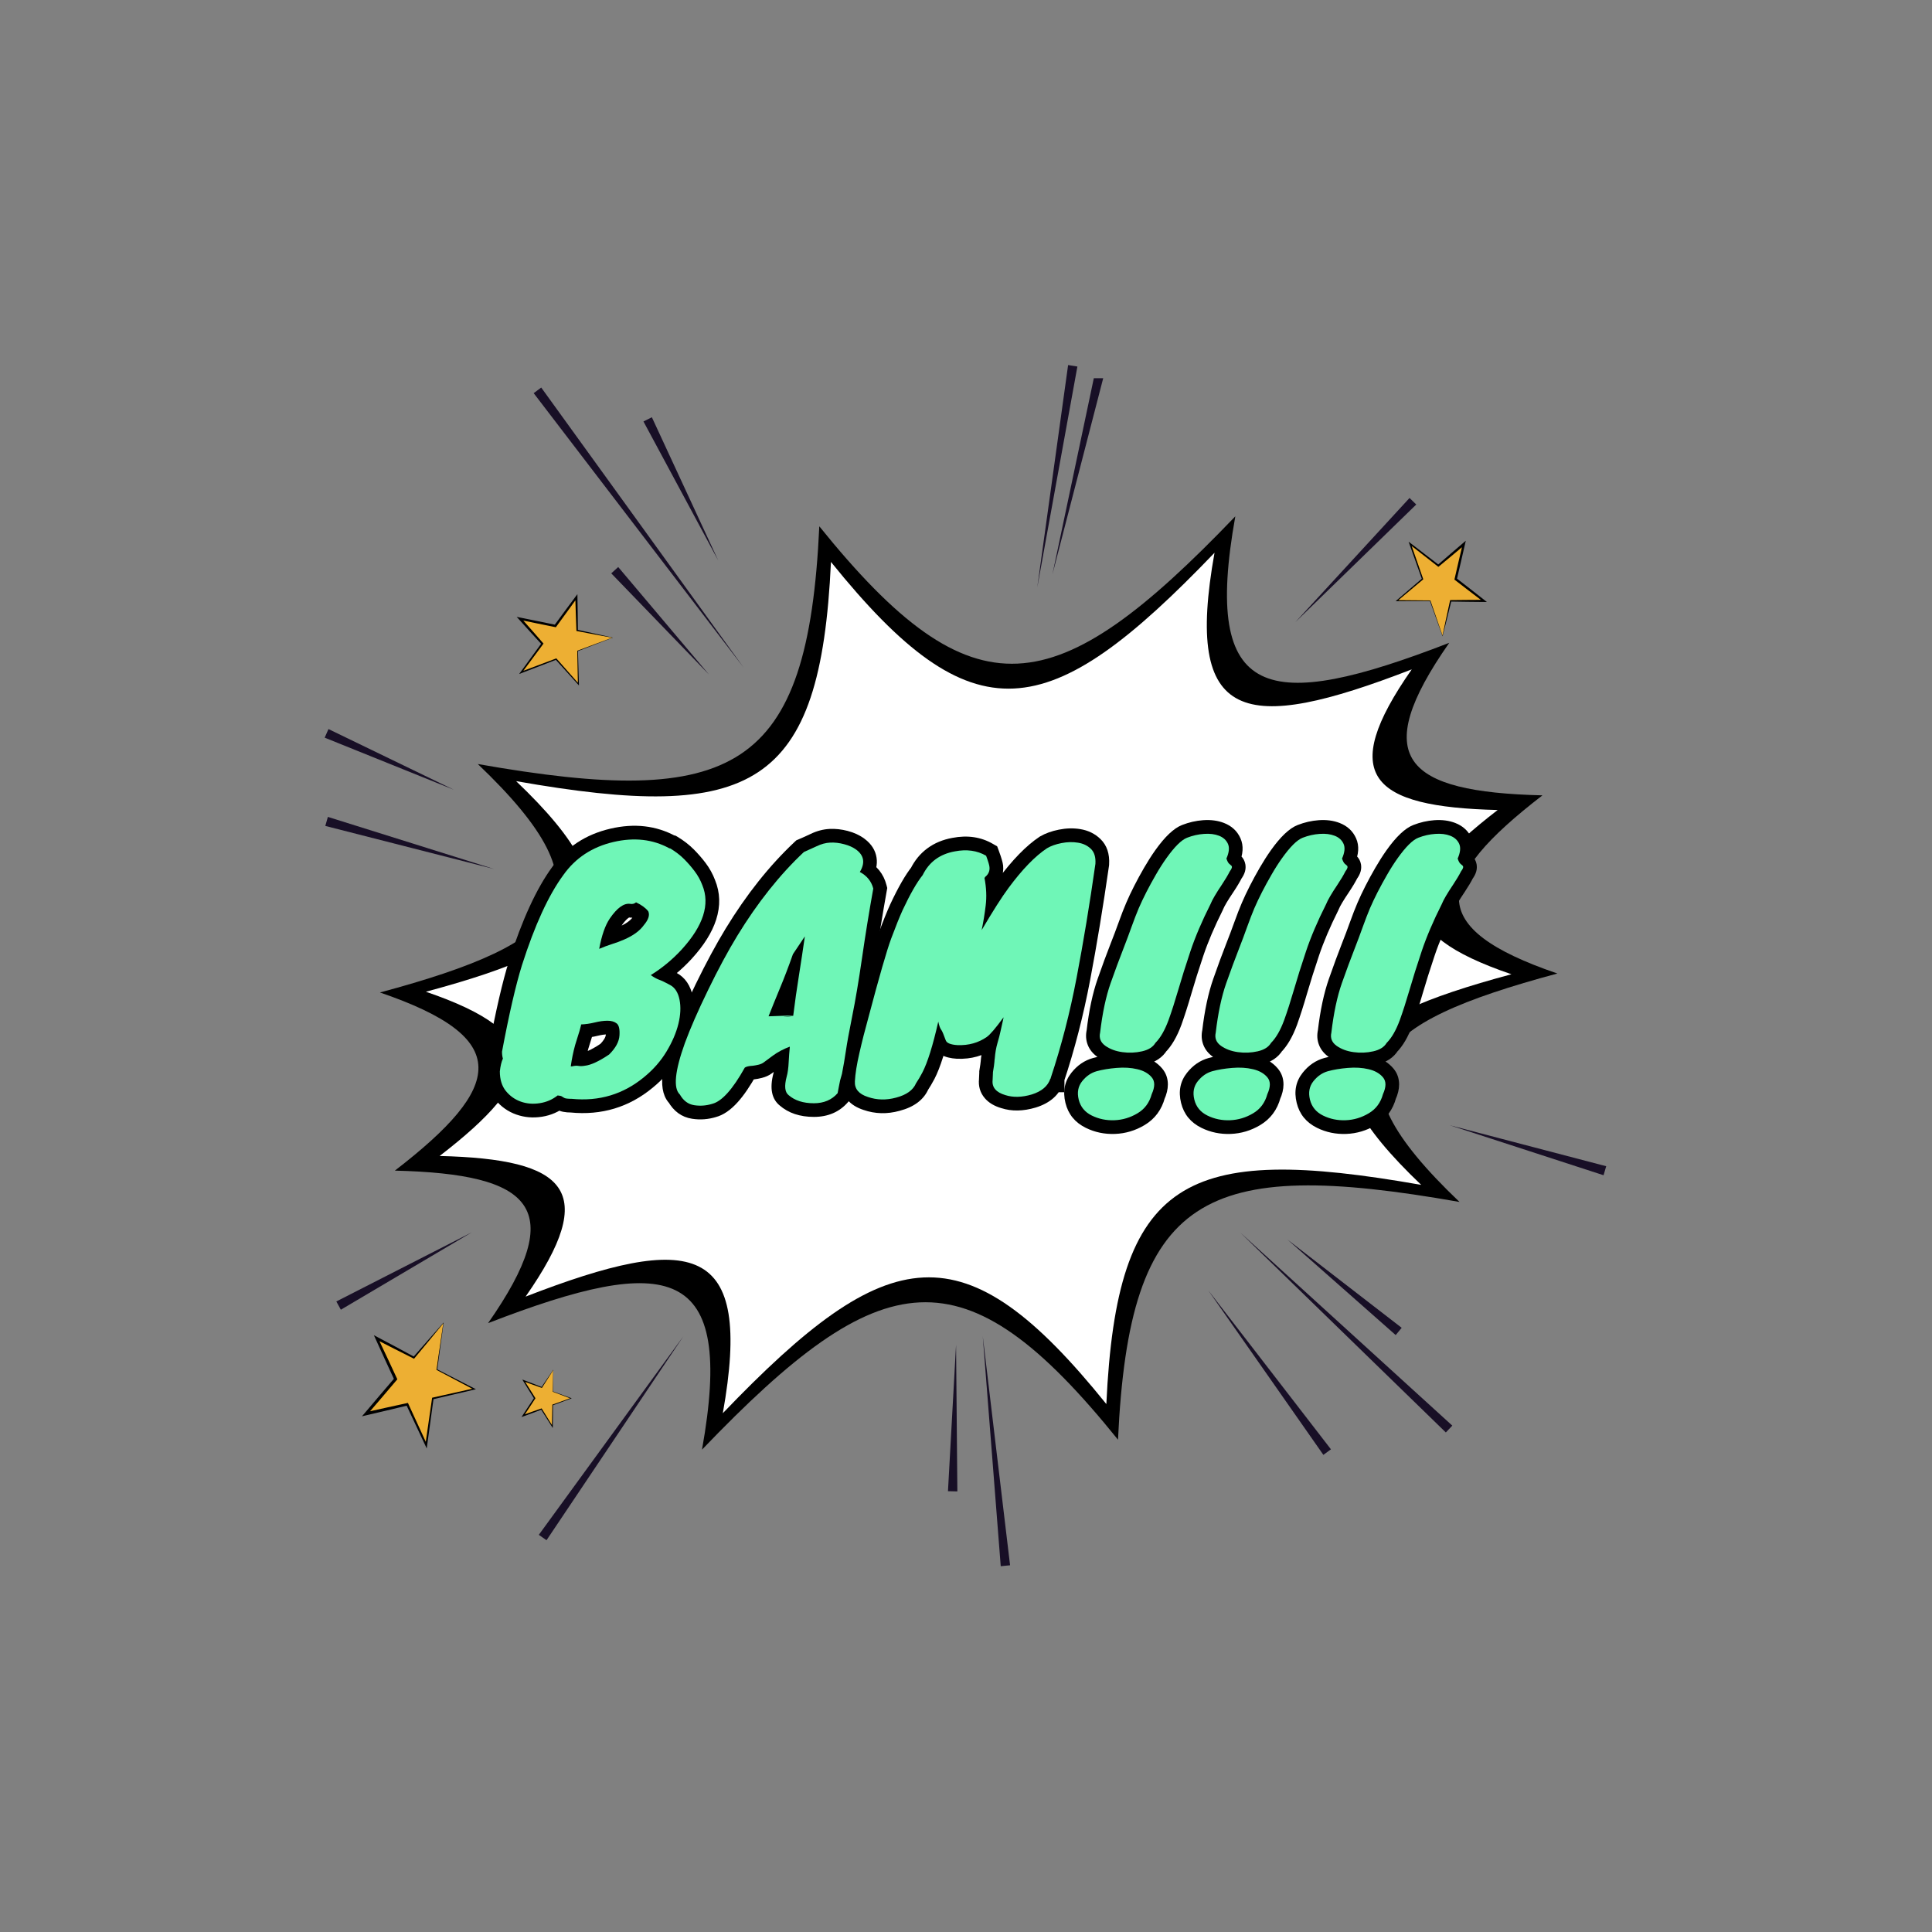 <svg xmlns="http://www.w3.org/2000/svg" xmlns:xlink="http://www.w3.org/1999/xlink" width="500" zoomAndPan="magnify" viewBox="0 0 375 375" height="500" preserveAspectRatio="xMidYMid meet" version="1.2"><rect x="0" y="0" width="375" height="375" fill="#808080" stroke="none"/><defs><clipPath id="f81a168153"><path d="M 201 70.863 L 210 70.863 L 210 115 L 201 115 Z M 201 70.863 "/></clipPath><clipPath id="50faf2c37a"><path d="M 281 218 L 311.922 218 L 311.922 229 L 281 229 Z M 281 218 "/></clipPath></defs><g id="052c01584f"><path style=" stroke:none;fill-rule:evenodd;fill:#000000;fill-opacity:1;" d="M 299.387 154.379 C 278.156 170.746 276.414 180.133 302.285 188.957 C 265.73 198.785 256.785 208.047 283.289 233.297 C 233.523 224.531 219.211 231.754 217.004 279.445 C 187.047 242.273 171.227 244.898 136.258 281.375 C 142.723 245.344 130.031 243.156 94.734 256.824 C 110.395 234.422 103.441 227.871 76.645 227.215 C 97.879 210.855 99.617 201.465 73.75 192.641 C 110.301 182.812 119.25 173.551 92.742 148.297 C 142.508 157.066 156.824 149.84 159.027 102.156 C 188.988 139.324 204.805 136.699 239.773 100.223 C 233.309 136.254 246 138.441 281.297 124.773 C 265.637 147.176 272.59 153.727 299.387 154.379 "/><path style=" stroke:none;fill-rule:evenodd;fill:#ffffff;fill-opacity:1;" d="M 290.699 157.223 C 271.121 172.309 269.52 180.965 293.367 189.102 C 259.668 198.16 251.418 206.699 275.855 229.984 C 229.973 221.898 216.773 228.559 214.742 272.527 C 187.121 238.258 172.535 240.68 140.297 274.305 C 146.254 241.09 134.559 239.07 102.016 251.672 C 116.453 231.016 110.039 224.977 85.332 224.375 C 104.91 209.289 106.516 200.633 82.664 192.496 C 116.367 183.434 124.613 174.898 100.176 151.617 C 146.059 159.699 159.258 153.039 161.289 109.07 C 188.91 143.344 203.496 140.918 235.738 107.289 C 229.777 140.512 241.477 142.527 274.02 129.926 C 259.582 150.578 265.992 156.621 290.699 157.223 "/><path style=" stroke:none;fill-rule:nonzero;fill:#180f26;fill-opacity:1;" d="M 137.605 130.918 L 118.641 111.285 L 119.996 110.062 L 137.605 130.918 "/><path style=" stroke:none;fill-rule:nonzero;fill:#180f26;fill-opacity:1;" d="M 139.41 108.793 L 124.895 81.805 L 126.527 80.988 L 139.41 108.793 "/><path style=" stroke:none;fill-rule:nonzero;fill:#180f26;fill-opacity:1;" d="M 204.277 111.477 L 212.309 73.406 L 214.133 73.406 L 204.277 111.477 "/><g clip-rule="nonzero" clip-path="url(#f81a168153)"><path style=" stroke:none;fill-rule:nonzero;fill:#180f26;fill-opacity:1;" d="M 201.332 114.023 L 207.32 70.855 L 209.121 71.145 L 201.332 114.023 "/></g><path style=" stroke:none;fill-rule:nonzero;fill:#180f26;fill-opacity:1;" d="M 251.43 120.754 L 273.59 96.656 L 274.895 97.926 L 251.43 120.754 "/><path style=" stroke:none;fill-rule:nonzero;fill:#180f26;fill-opacity:1;" d="M 256.867 282.391 L 234.512 250.441 L 258.336 281.312 L 256.867 282.391 "/><g clip-rule="nonzero" clip-path="url(#50faf2c37a)"><path style=" stroke:none;fill-rule:nonzero;fill:#180f26;fill-opacity:1;" d="M 311.25 228.113 L 281.391 218.406 L 311.762 226.363 L 311.25 228.113 "/></g><path style=" stroke:none;fill-rule:nonzero;fill:#180f26;fill-opacity:1;" d="M 280.637 278.039 L 240.695 239.199 L 281.891 276.711 L 280.637 278.039 "/><path style=" stroke:none;fill-rule:nonzero;fill:#180f26;fill-opacity:1;" d="M 270.902 259.137 L 249.883 240.586 L 272.066 257.727 L 270.902 259.137 "/><path style=" stroke:none;fill-rule:nonzero;fill:#180f26;fill-opacity:1;" d="M 194.242 304 L 190.754 259.359 L 196.055 303.82 L 194.242 304 "/><path style=" stroke:none;fill-rule:nonzero;fill:#180f26;fill-opacity:1;" d="M 185.824 289.484 L 184 289.441 L 185.57 261.02 L 185.824 289.484 "/><path style=" stroke:none;fill-rule:nonzero;fill:#180f26;fill-opacity:1;" d="M 106.078 298.957 L 104.582 297.91 L 132.641 259.371 L 106.078 298.957 "/><path style=" stroke:none;fill-rule:nonzero;fill:#180f26;fill-opacity:1;" d="M 66.16 254.215 L 65.281 252.613 L 91.566 239.199 L 66.16 254.215 "/><path style=" stroke:none;fill-rule:nonzero;fill:#180f26;fill-opacity:1;" d="M 95.918 168.68 L 63.141 160.312 L 63.641 158.559 L 95.918 168.68 "/><path style=" stroke:none;fill-rule:nonzero;fill:#180f26;fill-opacity:1;" d="M 88.082 153.285 L 63.02 143.18 L 63.758 141.512 L 88.082 153.285 "/><path style=" stroke:none;fill-rule:nonzero;fill:#180f26;fill-opacity:1;" d="M 144.336 129.574 L 103.586 76.312 L 105.051 75.223 L 144.336 129.574 "/><path style=" stroke:none;fill-rule:evenodd;fill:#edaf33;fill-opacity:1;" d="M 279.996 123.434 L 277.598 116.609 L 271.156 116.59 L 276.113 112.391 L 273.715 105.566 L 279.18 109.793 L 284.137 105.594 L 282.555 112.406 L 288.016 116.633 L 281.578 116.621 L 279.996 123.434 "/><path style=" stroke:none;fill-rule:nonzero;fill:#000000;fill-opacity:1;" d="M 279.992 123.355 C 280.223 122.234 280.465 121.117 280.707 120 C 280.949 118.855 281.203 117.715 281.453 116.574 L 281.473 116.477 L 281.57 116.477 L 284.785 116.445 L 288.004 116.426 L 287.918 116.805 L 285.172 114.711 L 282.438 112.605 L 282.305 112.5 L 282.34 112.332 L 283.125 108.922 L 283.926 105.516 L 284.273 105.789 C 283.445 106.484 282.621 107.184 281.785 107.875 C 280.953 108.566 280.121 109.262 279.289 109.945 L 279.191 110.023 L 279.086 109.945 L 273.637 105.695 L 273.848 105.516 L 276.227 112.348 L 276.254 112.441 L 276.191 112.496 L 271.211 116.672 L 271.152 116.492 L 277.594 116.547 L 277.633 116.547 L 277.648 116.59 Z M 280 123.508 L 277.547 116.629 L 277.602 116.668 L 271.164 116.691 L 270.891 116.691 L 271.098 116.512 L 276.035 112.281 L 276.004 112.43 L 273.578 105.613 L 273.414 105.145 L 273.793 105.434 L 279.27 109.641 L 279.07 109.641 C 279.883 108.926 280.707 108.219 281.527 107.512 C 282.348 106.801 283.172 106.102 283.996 105.395 L 284.508 104.957 L 284.344 105.668 L 283.562 109.078 L 282.766 112.484 L 282.668 112.211 L 285.398 114.328 L 288.117 116.465 L 288.609 116.852 L 288.031 116.844 L 284.809 116.812 L 281.586 116.762 L 281.703 116.664 C 281.422 117.793 281.152 118.926 280.867 120.055 C 280.582 121.184 280.305 122.312 280.016 123.441 L 280 123.508 "/><path style=" stroke:none;fill-rule:evenodd;fill:#edaf33;fill-opacity:1;" d="M 118.879 123.77 L 112.117 126.344 L 112.266 132.781 L 107.938 127.934 L 101.176 130.508 L 105.262 124.941 L 100.934 120.09 L 107.789 121.496 L 111.875 115.922 L 112.023 122.363 L 118.879 123.77 "/><path style=" stroke:none;fill-rule:nonzero;fill:#000000;fill-opacity:1;" d="M 118.801 123.777 C 117.672 123.57 116.551 123.355 115.422 123.148 C 114.273 122.934 113.129 122.707 111.984 122.488 L 111.887 122.473 L 111.883 122.375 L 111.766 119.16 L 111.664 115.945 L 112.047 116.023 L 110.027 118.816 L 107.988 121.609 L 107.887 121.746 L 107.719 121.711 L 104.289 121.016 L 100.863 120.305 L 101.125 119.945 C 101.844 120.758 102.566 121.566 103.277 122.379 C 103.988 123.195 104.703 124.008 105.414 124.824 L 105.496 124.922 L 105.418 125.027 L 101.305 130.582 L 101.125 130.375 L 107.895 127.824 L 107.988 127.789 L 108.043 127.855 L 112.344 132.723 L 112.168 132.789 L 112.055 126.348 L 112.055 126.309 L 112.098 126.293 Z M 118.953 123.762 L 112.137 126.395 L 112.18 126.336 L 112.363 132.773 L 112.371 133.047 L 112.188 132.84 L 107.832 128.012 L 107.98 128.043 L 101.227 130.645 L 100.766 130.82 L 101.043 130.438 L 105.105 124.852 L 105.113 125.051 C 104.375 124.254 103.648 123.449 102.918 122.648 C 102.188 121.852 101.469 121.039 100.742 120.234 L 100.289 119.734 L 101.004 119.879 L 104.434 120.574 L 107.859 121.281 L 107.59 121.383 L 109.637 118.602 L 111.699 115.828 L 112.078 115.328 L 112.082 115.906 L 112.133 119.129 L 112.168 122.352 L 112.066 122.238 C 113.203 122.488 114.34 122.73 115.477 122.988 C 116.613 123.238 117.75 123.488 118.887 123.75 L 118.953 123.762 "/><path style=" stroke:none;fill-rule:evenodd;fill:#edaf33;fill-opacity:1;" d="M 86.074 256.785 L 84.797 265.84 L 92.02 269.605 L 84.008 271.441 L 82.73 280.5 L 79.059 272.574 L 71.047 274.406 L 76.785 267.676 L 73.113 259.75 L 80.332 263.516 L 86.074 256.785 "/><path style=" stroke:none;fill-rule:nonzero;fill:#000000;fill-opacity:1;" d="M 86.031 256.875 C 85.117 257.996 84.199 259.109 83.277 260.227 C 82.336 261.371 81.391 262.5 80.445 263.637 L 80.367 263.734 L 80.262 263.68 L 76.629 261.848 L 73.004 259.992 L 73.324 259.621 L 75.188 263.566 L 77.031 267.523 L 77.125 267.715 L 76.98 267.887 L 74.117 271.258 L 71.238 274.617 L 71.004 274.105 C 72.34 273.809 73.676 273.5 75.012 273.215 C 76.348 272.918 77.684 272.621 79.023 272.34 L 79.18 272.305 L 79.246 272.457 L 82.895 280.398 L 82.551 280.477 L 83.859 271.422 L 83.879 271.301 L 83.984 271.273 L 92 269.484 L 91.965 269.719 L 84.766 265.914 L 84.723 265.891 L 84.727 265.832 Z M 86.109 256.699 L 84.867 265.852 L 84.828 265.77 L 92.07 269.492 L 92.375 269.648 L 92.035 269.73 L 84.031 271.605 L 84.156 271.461 L 82.91 280.523 L 82.824 281.145 L 82.57 280.598 L 78.863 272.691 L 79.09 272.809 C 77.758 273.137 76.426 273.449 75.09 273.77 C 73.758 274.094 72.422 274.395 71.09 274.707 L 70.258 274.902 L 70.855 274.203 L 73.715 270.828 L 76.59 267.469 L 76.539 267.828 L 74.711 263.863 L 72.898 259.883 L 72.57 259.16 L 73.219 259.504 L 76.82 261.418 L 80.406 263.352 L 80.219 263.395 C 81.188 262.285 82.152 261.172 83.133 260.07 C 84.102 258.965 85.074 257.859 86.055 256.762 L 86.109 256.699 "/><path style=" stroke:none;fill-rule:evenodd;fill:#edaf33;fill-opacity:1;" d="M 107.379 265.914 L 107.312 270.105 L 110.812 271.406 L 107.277 272.699 L 107.211 276.887 L 105.09 273.492 L 101.551 274.785 L 103.777 271.395 L 101.656 268 L 105.152 269.301 L 107.379 265.914 "/><path style=" stroke:none;fill-rule:nonzero;fill:#000000;fill-opacity:1;" d="M 107.367 265.957 C 107.016 266.52 106.656 267.078 106.305 267.641 C 105.941 268.215 105.574 268.777 105.211 269.352 L 105.18 269.398 L 105.129 269.379 L 103.375 268.754 L 101.621 268.117 L 101.742 267.93 L 102.816 269.617 L 103.879 271.312 L 103.934 271.395 L 103.879 271.48 L 102.77 273.176 L 101.652 274.863 L 101.516 274.648 C 102.105 274.438 102.695 274.223 103.285 274.016 C 103.879 273.801 104.469 273.594 105.062 273.391 L 105.129 273.367 L 105.168 273.43 L 107.277 276.832 L 107.129 276.887 L 107.207 272.695 L 107.207 272.637 L 107.254 272.625 L 110.797 271.352 L 110.797 271.461 L 107.305 270.141 L 107.281 270.133 L 107.281 270.105 Z M 107.391 265.871 L 107.348 270.105 L 107.324 270.07 L 110.828 271.352 L 110.977 271.406 L 110.828 271.461 L 107.297 272.77 L 107.344 272.699 L 107.297 276.887 L 107.289 277.176 L 107.145 276.941 L 105.008 273.559 L 105.117 273.598 C 104.531 273.82 103.941 274.043 103.355 274.266 C 102.77 274.484 102.176 274.699 101.59 274.918 L 101.219 275.055 L 101.453 274.699 L 102.562 273.004 L 103.68 271.312 L 103.676 271.477 L 102.617 269.781 L 101.566 268.074 L 101.375 267.766 L 101.691 267.887 L 103.434 268.547 L 105.176 269.223 L 105.094 269.254 C 105.473 268.695 105.848 268.133 106.227 267.578 C 106.609 267.02 106.984 266.461 107.367 265.906 L 107.391 265.871 "/><g style="fill:#000000;fill-opacity:1;"><g transform="translate(97.863, 210.375)"><path style="stroke:none" d="M 32.672 -48.312 L 33.297 -48.156 L 33.637 -47.953 C 34.836 -47.234 35.883 -46.422 36.785 -45.523 C 37.621 -44.688 38.387 -43.805 39.09 -42.879 C 39.871 -41.844 40.488 -40.723 40.945 -39.512 L 38.457 -38.578 L 40.91 -39.594 C 41.926 -37.133 42.004 -34.555 41.137 -31.855 C 40.352 -29.406 38.777 -26.887 36.414 -24.297 C 34.469 -22.172 32.277 -20.355 29.844 -18.852 L 28.449 -21.109 L 29.992 -23.27 C 30.359 -23.008 30.68 -22.828 30.957 -22.727 C 31.59 -22.5 32.43 -22.102 33.477 -21.531 C 35.133 -20.633 36.184 -19.078 36.633 -16.875 C 36.992 -15.094 36.914 -13.141 36.395 -11.016 C 35.906 -9.016 35.035 -6.977 33.785 -4.906 C 32.516 -2.805 30.871 -0.93 28.855 0.719 C 24.254 4.539 18.914 6.152 12.844 5.555 L 13.102 2.91 L 13.102 5.566 C 11.844 5.566 10.902 5.379 10.281 5.004 C 10.043 4.863 9.844 4.738 9.688 4.633 C 9.898 4.773 10.094 4.863 10.277 4.906 C 10.254 4.902 10.199 4.895 10.109 4.887 L 10.371 2.246 L 12.031 4.316 C 10.652 5.418 9.082 6.109 7.324 6.383 C 5.59 6.652 3.938 6.512 2.367 5.961 C 0.742 5.391 -0.621 4.426 -1.727 3.07 C -2.91 1.609 -3.504 -0.223 -3.504 -2.426 L -3.504 -2.578 L -3.484 -2.73 C -3.332 -4.066 -3.051 -5.168 -2.648 -6.035 L -0.242 -4.914 L -2.762 -4.074 C -2.973 -4.711 -3.078 -5.434 -3.078 -6.246 L -3.078 -6.496 L -3.031 -6.738 C -1.641 -14.16 -0.32 -19.859 0.926 -23.844 C 3.48 -31.852 6.281 -37.934 9.324 -42.09 C 12.039 -45.93 15.809 -48.414 20.629 -49.535 C 25.289 -50.617 29.512 -50.129 33.297 -48.07 L 32.027 -45.738 Z M 31.387 -43.164 L 31.059 -43.246 L 30.758 -43.406 C 28.156 -44.824 25.18 -45.145 21.832 -44.367 C 18.324 -43.547 15.582 -41.742 13.605 -38.953 C 10.906 -35.262 8.367 -29.699 5.992 -22.258 C 4.809 -18.477 3.539 -12.977 2.184 -5.758 L -0.426 -6.246 L 2.23 -6.246 C 2.23 -6.008 2.246 -5.844 2.273 -5.754 L 2.609 -4.75 L 2.164 -3.793 C 2 -3.445 1.875 -2.887 1.789 -2.121 L -0.848 -2.426 L 1.805 -2.426 C 1.805 -1.477 2 -0.762 2.395 -0.277 C 2.867 0.305 3.445 0.715 4.125 0.953 C 4.855 1.211 5.652 1.273 6.504 1.141 C 7.336 1.008 8.07 0.688 8.715 0.172 L 9.559 -0.504 L 10.637 -0.395 C 11.48 -0.312 12.145 -0.105 12.633 0.219 C 12.719 0.277 12.848 0.355 13.012 0.453 C 12.848 0.355 12.688 0.285 12.531 0.242 C 12.508 0.238 12.488 0.234 12.473 0.23 C 12.473 0.23 12.48 0.23 12.492 0.234 C 12.625 0.25 12.828 0.258 13.102 0.258 L 13.234 0.258 L 13.363 0.27 C 17.965 0.723 22.012 -0.496 25.496 -3.387 C 27.039 -4.652 28.289 -6.07 29.242 -7.652 C 30.215 -9.258 30.879 -10.801 31.238 -12.277 C 31.57 -13.633 31.633 -14.812 31.43 -15.82 C 31.309 -16.406 31.148 -16.754 30.941 -16.867 C 30.133 -17.309 29.535 -17.598 29.156 -17.734 C 28.422 -17.996 27.672 -18.402 26.906 -18.949 L 23.66 -21.27 L 27.055 -23.367 C 29.07 -24.613 30.883 -26.113 32.496 -27.871 C 35.941 -31.652 37.113 -34.883 36.004 -37.566 L 35.988 -37.605 L 35.973 -37.648 C 35.699 -38.379 35.328 -39.055 34.855 -39.68 C 34.301 -40.41 33.695 -41.105 33.035 -41.77 C 32.438 -42.363 31.73 -42.906 30.906 -43.402 L 32.27 -45.676 L 31.629 -43.102 Z M 12.52 -5.973 C 13.371 -6.184 14.152 -6.227 14.867 -6.102 C 14.914 -6.094 15.027 -6.105 15.215 -6.137 L 15.297 -6.148 L 15.379 -6.156 C 16.109 -6.234 17.285 -6.816 18.898 -7.902 L 20.383 -5.703 L 18.504 -7.578 C 19.289 -8.363 19.699 -9.027 19.734 -9.578 C 19.758 -9.922 19.754 -10.16 19.723 -10.293 C 19.734 -10.242 19.762 -10.18 19.805 -10.105 C 19.902 -9.93 20.039 -9.773 20.215 -9.637 C 20.258 -9.602 20.297 -9.582 20.32 -9.574 C 20.262 -9.59 20.172 -9.598 20.047 -9.598 C 19.512 -9.598 18.895 -9.512 18.191 -9.34 C 17.117 -9.078 16.066 -8.922 15.047 -8.875 L 14.922 -11.527 L 17.578 -11.527 L 17.578 -11.078 L 17.496 -10.762 C 17.277 -9.887 17.059 -9.113 16.832 -8.441 C 16.645 -7.871 16.473 -7.32 16.32 -6.793 C 15.992 -5.586 15.734 -4.328 15.547 -3.023 L 12.922 -3.398 L 12.922 -6.051 L 13.164 -6.051 L 13.164 -3.398 Z M 13.488 -0.742 L 9.859 -0.742 L 10.293 -3.773 C 10.512 -5.297 10.82 -6.789 11.219 -8.25 C 11.391 -8.855 11.582 -9.477 11.797 -10.121 C 11.98 -10.664 12.16 -11.305 12.348 -12.047 L 14.922 -11.402 L 12.27 -11.402 L 12.27 -14.055 L 14.797 -14.176 C 15.477 -14.207 16.188 -14.316 16.93 -14.496 C 18.047 -14.77 19.086 -14.906 20.047 -14.906 C 21.398 -14.906 22.539 -14.551 23.461 -13.836 C 24.652 -12.918 25.176 -11.379 25.031 -9.227 C 24.906 -7.348 23.98 -5.551 22.258 -3.824 L 22.078 -3.645 L 21.863 -3.5 C 19.516 -1.918 17.535 -1.047 15.922 -0.879 L 15.648 -3.52 L 16.086 -0.902 C 15.301 -0.77 14.59 -0.762 13.945 -0.875 C 13.992 -0.867 14.02 -0.863 14.031 -0.863 C 13.977 -0.859 13.902 -0.848 13.809 -0.82 Z M 24.094 -32.309 C 24.18 -32.297 24.25 -32.301 24.309 -32.32 C 24.266 -32.309 24.199 -32.266 24.105 -32.199 C 23.695 -31.902 23.227 -31.367 22.691 -30.586 C 22.016 -29.602 21.469 -27.98 21.051 -25.723 L 18.441 -26.207 L 17.395 -28.645 C 18.324 -29.043 19.246 -29.387 20.156 -29.676 C 20.891 -29.91 21.578 -30.168 22.215 -30.449 C 23.555 -31.027 24.465 -31.66 24.945 -32.344 L 25.012 -32.438 L 25.09 -32.531 C 25.305 -32.785 25.43 -32.969 25.465 -33.074 C 25.402 -32.879 25.43 -32.656 25.539 -32.406 L 27.965 -33.484 L 25.84 -31.891 C 25.613 -32.195 25.148 -32.516 24.445 -32.852 L 25.598 -35.242 L 27.348 -33.246 C 26.379 -32.402 25.254 -32.094 23.973 -32.328 L 24.445 -34.941 Z M 24.797 -37.57 L 24.859 -37.562 L 24.922 -37.551 C 24.758 -37.582 24.582 -37.57 24.391 -37.523 C 24.184 -37.465 24 -37.371 23.852 -37.242 L 25.172 -38.395 L 26.75 -37.633 C 28.23 -36.922 29.344 -36.07 30.086 -35.078 L 30.266 -34.836 L 30.391 -34.562 C 30.824 -33.582 30.867 -32.551 30.523 -31.465 C 30.273 -30.684 29.812 -29.895 29.141 -29.102 L 27.113 -30.816 L 29.285 -29.289 C 28.23 -27.789 26.59 -26.559 24.371 -25.602 C 23.555 -25.234 22.684 -24.906 21.762 -24.617 C 21.016 -24.379 20.254 -24.094 19.484 -23.766 L 14.93 -21.812 L 15.832 -26.688 C 16.383 -29.688 17.211 -31.988 18.316 -33.59 C 20.344 -36.551 22.508 -37.875 24.797 -37.57 Z M 23.535 -37.836 L 23.719 -37.836 L 23.719 -32.527 L 23.535 -32.527 Z M 23.535 -32.527 L 23.535 -37.836 L 23.719 -37.836 L 23.719 -32.527 Z M 23.535 -32.527 "/></g></g><g style="fill:#000000;fill-opacity:1;"><g transform="translate(133.347, 210.375)"><path style="stroke:none" d="M 34.785 -43.473 C 36.852 -42.379 38.164 -40.746 38.723 -38.574 L 38.867 -38.016 L 38.766 -37.445 C 37.961 -32.945 37.238 -28.477 36.598 -24.035 C 35.941 -19.52 35.309 -15.73 34.691 -12.668 C 34.094 -9.703 33.688 -7.492 33.473 -6.039 C 33.242 -4.508 32.984 -2.977 32.695 -1.449 L 32.672 -1.328 L 32.273 0.062 L 29.723 -0.668 L 32.336 -0.191 C 32.25 0.277 32.164 0.715 32.078 1.121 C 32 1.484 31.926 1.875 31.848 2.293 L 31.719 3.016 L 31.234 3.566 C 29.574 5.465 27.371 6.414 24.629 6.414 C 21.906 6.414 19.688 5.672 17.977 4.188 L 19.715 2.184 L 18.086 4.277 C 16.434 2.992 16 0.875 16.785 -2.078 C 16.941 -2.637 17.043 -3.398 17.094 -4.355 C 17.156 -5.555 17.23 -6.562 17.316 -7.375 L 19.957 -7.098 L 17.305 -7.098 L 17.305 -7.219 L 19.957 -7.219 L 20.871 -4.727 C 19.891 -4.367 19.016 -3.906 18.246 -3.344 C 17.285 -2.645 16.688 -2.207 16.453 -2.031 C 15.926 -1.637 15.285 -1.344 14.535 -1.156 C 14.027 -1.027 13.559 -0.938 13.129 -0.887 L 13.035 -0.871 L 12.938 -0.867 C 12.707 -0.855 12.539 -0.836 12.426 -0.812 C 12.508 -0.828 12.621 -0.891 12.766 -0.996 L 11.223 -3.156 L 13.539 -1.863 C 12.27 0.414 11.047 2.211 9.863 3.531 C 8.453 5.102 7.027 6.074 5.582 6.449 L 4.914 3.883 L 5.699 6.418 C 4.137 6.902 2.566 7.023 0.988 6.777 C -1.031 6.465 -2.594 5.328 -3.703 3.371 L -1.395 2.062 L -3.211 4 C -4.492 2.797 -5.012 0.934 -4.766 -1.594 C -4.582 -3.469 -3.969 -5.863 -2.922 -8.781 C -1.836 -11.75 -0.293 -15.285 1.707 -19.391 C 3.707 -23.488 5.637 -27.07 7.5 -30.133 C 11.547 -36.77 16.004 -42.371 20.871 -46.945 L 21.219 -47.27 L 21.656 -47.457 C 22.387 -47.762 23.18 -48.121 24.031 -48.527 C 25.242 -49.105 26.461 -49.422 27.688 -49.48 C 28.828 -49.535 29.992 -49.406 31.184 -49.094 C 32.449 -48.766 33.543 -48.25 34.469 -47.559 C 35.797 -46.555 36.57 -45.34 36.789 -43.914 C 37 -42.562 36.676 -41.176 35.816 -39.754 L 33.547 -41.129 Z M 32.305 -38.781 L 29.82 -40.098 L 31.273 -42.5 C 31.402 -42.715 31.488 -42.898 31.527 -43.047 C 31.535 -43.078 31.539 -43.105 31.543 -43.125 C 31.543 -43.121 31.543 -43.113 31.543 -43.102 C 31.547 -43.086 31.551 -43.066 31.559 -43.051 L 31.555 -43.051 C 31.508 -43.125 31.418 -43.211 31.285 -43.312 C 30.918 -43.586 30.434 -43.805 29.844 -43.957 C 29.172 -44.133 28.535 -44.207 27.938 -44.18 C 27.422 -44.156 26.883 -44.008 26.316 -43.738 C 25.391 -43.293 24.523 -42.902 23.715 -42.562 L 22.688 -45.008 L 24.504 -43.074 C 19.988 -38.832 15.832 -33.598 12.035 -27.375 C 10.258 -24.453 8.406 -21.016 6.48 -17.066 C 4.559 -13.125 3.09 -9.766 2.074 -6.992 C 1.176 -4.488 0.66 -2.516 0.52 -1.078 C 0.465 -0.52 0.469 -0.094 0.531 0.203 C 0.543 0.258 0.555 0.289 0.559 0.301 C 0.527 0.242 0.484 0.184 0.422 0.125 L 0.715 0.402 L 0.914 0.754 C 1.18 1.223 1.477 1.48 1.801 1.531 C 2.57 1.652 3.344 1.59 4.125 1.348 L 4.184 1.328 L 4.242 1.312 C 4.66 1.207 5.215 0.766 5.91 -0.012 C 6.828 -1.039 7.828 -2.516 8.902 -4.445 L 9.195 -4.969 L 9.68 -5.312 C 10.383 -5.816 11.375 -6.102 12.66 -6.168 L 12.801 -3.52 L 12.469 -6.152 C 12.688 -6.18 12.945 -6.23 13.246 -6.305 C 13.305 -6.32 13.348 -6.332 13.375 -6.344 C 13.348 -6.332 13.312 -6.312 13.27 -6.277 C 13.52 -6.469 14.137 -6.918 15.117 -7.633 C 16.289 -8.488 17.598 -9.18 19.043 -9.711 L 22.609 -11.02 L 22.609 -6.957 L 22.598 -6.82 C 22.52 -6.098 22.453 -5.184 22.395 -4.078 C 22.324 -2.73 22.164 -1.609 21.914 -0.711 C 21.754 -0.113 21.691 0.32 21.719 0.598 L 21.719 0.605 C 21.707 0.57 21.695 0.531 21.672 0.488 C 21.598 0.336 21.488 0.203 21.344 0.09 L 21.398 0.133 L 21.453 0.18 C 22.168 0.797 23.227 1.105 24.629 1.105 C 25.766 1.105 26.637 0.762 27.242 0.07 L 29.238 1.82 L 26.629 1.344 C 26.711 0.875 26.797 0.438 26.883 0.031 C 26.961 -0.332 27.035 -0.723 27.113 -1.141 L 27.137 -1.27 L 27.535 -2.672 L 30.086 -1.941 L 27.48 -2.434 C 27.758 -3.895 28.004 -5.359 28.219 -6.82 C 28.449 -8.359 28.871 -10.66 29.488 -13.719 C 30.086 -16.684 30.703 -20.375 31.344 -24.797 C 31.996 -29.293 32.727 -33.82 33.539 -38.379 L 36.152 -37.914 L 33.582 -37.25 C 33.414 -37.91 32.988 -38.418 32.305 -38.781 Z M 23.07 -24.297 C 22.203 -21.824 21.336 -19.543 20.465 -17.453 C 19.625 -15.426 18.902 -13.648 18.301 -12.129 L 15.832 -13.102 L 15.73 -15.754 L 20.523 -15.938 L 20.625 -13.285 L 17.992 -13.613 C 18.316 -16.23 18.688 -18.828 19.094 -21.406 C 19.496 -23.938 19.879 -26.473 20.242 -29.008 L 22.867 -28.633 L 25.078 -27.16 L 22.773 -23.703 L 20.562 -25.176 Z M 18.168 -26.367 L 20.66 -30.105 L 25.496 -28.258 C 25.129 -25.695 24.742 -23.133 24.336 -20.574 C 23.938 -18.055 23.578 -15.516 23.258 -12.957 L 22.977 -10.719 L 11.871 -10.297 L 13.363 -14.078 C 13.977 -15.629 14.711 -17.434 15.566 -19.488 C 16.395 -21.484 17.227 -23.672 18.059 -26.051 Z M 18.926 -15.695 C 19.367 -15.695 19.809 -15.727 20.25 -15.789 L 20.625 -13.164 L 17.969 -13.164 L 17.969 -13.223 L 20.625 -13.223 L 20.828 -10.578 C 20.316 -10.539 19.84 -10.5 19.41 -10.461 C 19.32 -10.453 19.25 -10.445 19.207 -10.441 C 19.273 -10.449 19.344 -10.465 19.418 -10.48 C 19.602 -10.527 19.777 -10.594 19.949 -10.68 C 20.312 -10.859 20.617 -11.113 20.863 -11.434 C 21.184 -11.848 21.363 -12.316 21.406 -12.84 C 21.457 -13.449 21.309 -14.012 20.969 -14.523 C 20.508 -15.215 19.867 -15.605 19.047 -15.688 C 18.992 -15.691 18.949 -15.695 18.906 -15.695 C 18.906 -15.695 18.914 -15.695 18.926 -15.695 Z M 18.926 -10.387 C 18.766 -10.387 18.629 -10.395 18.52 -10.406 C 17.672 -10.488 17.02 -10.879 16.555 -11.578 C 16.211 -12.09 16.066 -12.652 16.117 -13.262 C 16.156 -13.785 16.336 -14.254 16.656 -14.672 C 16.906 -14.992 17.211 -15.246 17.578 -15.426 C 17.754 -15.516 17.938 -15.582 18.129 -15.633 C 18.305 -15.676 18.57 -15.715 18.93 -15.746 C 19.387 -15.789 19.883 -15.828 20.422 -15.871 L 23.277 -16.09 L 23.277 -10.863 L 21 -10.535 C 20.309 -10.438 19.617 -10.387 18.926 -10.387 Z M 18.926 -10.387 "/></g></g><g style="fill:#000000;fill-opacity:1;"><g transform="translate(167.557, 210.375)"><path style="stroke:none" d="M 26.328 -45.203 C 26.809 -43.91 27.078 -42.973 27.145 -42.391 C 27.234 -41.531 27.117 -40.727 26.785 -39.973 C 26.473 -39.258 25.988 -38.629 25.332 -38.098 L 23.656 -40.156 L 26.312 -40.156 C 26.312 -39.383 26.012 -38.699 25.414 -38.098 L 23.535 -39.977 L 26.145 -40.473 C 26.559 -38.301 26.648 -36.25 26.414 -34.316 C 26.203 -32.582 25.926 -30.91 25.586 -29.297 L 22.988 -29.844 L 20.703 -31.188 C 22.934 -34.992 24.727 -37.801 26.078 -39.617 C 28.93 -43.461 31.633 -46.238 34.195 -47.945 L 34.266 -47.992 L 34.34 -48.035 C 35.359 -48.625 36.57 -49.062 37.969 -49.34 C 39.391 -49.625 40.766 -49.664 42.094 -49.449 C 43.656 -49.199 44.969 -48.559 46.039 -47.523 C 47.289 -46.309 47.852 -44.645 47.719 -42.539 L 47.711 -42.434 L 47.699 -42.328 C 46.559 -34.402 45.34 -27.012 44.039 -20.16 C 42.723 -13.23 41.016 -6.613 38.914 -0.312 L 36.395 -1.152 L 39.051 -1.152 L 39.051 1.621 L 36.336 1.621 L 36.336 -1.031 L 38.852 -0.191 C 38.082 2.121 36.293 3.719 33.488 4.594 C 31.035 5.324 28.801 5.363 26.781 4.707 L 27.602 2.184 L 26.863 4.734 C 25.445 4.324 24.355 3.676 23.594 2.785 C 22.68 1.715 22.309 0.441 22.477 -1.027 L 25.113 -0.727 L 22.461 -0.844 L 22.523 -2.238 L 25.176 -2.125 L 22.52 -2.125 L 22.52 -2.465 L 22.555 -2.68 C 22.703 -3.559 22.781 -4.121 22.797 -4.371 C 22.828 -4.879 22.883 -5.297 22.965 -5.617 L 25.539 -4.973 L 22.891 -5.176 C 22.988 -6.41 23.191 -7.57 23.504 -8.652 C 23.75 -9.504 23.926 -10.18 24.035 -10.688 C 24.16 -11.273 24.285 -11.832 24.414 -12.355 C 24.516 -12.781 24.582 -13.094 24.609 -13.297 L 27.238 -12.922 L 29.379 -11.355 C 27.664 -9.008 26.359 -7.527 25.465 -6.91 C 23.371 -5.445 20.957 -4.766 18.219 -4.871 L 18.16 -4.871 C 15.688 -5.023 14.148 -5.891 13.539 -7.48 L 13.527 -7.508 L 13.516 -7.539 C 13.328 -8.059 13.176 -8.457 13.055 -8.746 C 13.008 -8.852 12.973 -8.934 12.945 -8.984 C 12.973 -8.934 13.02 -8.863 13.094 -8.777 L 13.066 -8.809 L 13.043 -8.84 C 12.562 -9.477 12.203 -10.371 11.961 -11.523 L 14.559 -12.07 L 17.148 -11.484 C 16.047 -6.613 14.934 -3.102 13.82 -0.957 C 13.367 -0.102 12.914 0.668 12.461 1.352 L 10.25 -0.121 L 12.695 0.914 C 11.789 3.051 9.902 4.492 7.039 5.238 C 4.629 5.902 2.297 5.844 0.035 5.055 L 0.91 2.547 L 0.105 5.078 C -1.273 4.637 -2.34 3.969 -3.094 3.07 C -3.969 2.031 -4.367 0.797 -4.289 -0.633 C -4.199 -2.238 -3.883 -4.219 -3.344 -6.566 C -2.832 -8.812 -2.223 -11.188 -1.523 -13.695 C 0.555 -21.559 2.043 -26.703 2.941 -29.129 C 3.832 -31.535 4.594 -33.434 5.227 -34.824 C 6.781 -38.148 8.188 -40.598 9.453 -42.18 L 11.527 -40.52 L 9.145 -41.691 C 9.961 -43.352 11.062 -44.695 12.453 -45.719 C 13.824 -46.734 15.441 -47.406 17.301 -47.742 C 20.238 -48.309 22.859 -47.922 25.172 -46.574 L 25.996 -46.098 Z M 21.352 -43.359 L 23.84 -44.281 L 22.504 -41.988 C 21.34 -42.664 19.918 -42.844 18.246 -42.52 C 17.195 -42.328 16.312 -41.973 15.602 -41.449 C 14.91 -40.938 14.344 -40.238 13.906 -39.348 L 13.777 -39.09 L 13.598 -38.863 C 12.598 -37.613 11.418 -35.535 10.059 -32.629 C 9.48 -31.352 8.766 -29.57 7.918 -27.285 C 7.078 -25.02 5.633 -20.016 3.586 -12.27 C 2.91 -9.84 2.324 -7.547 1.828 -5.383 C 1.355 -3.324 1.086 -1.645 1.012 -0.34 C 1.012 -0.305 1.012 -0.277 1.012 -0.258 L 1.012 -0.266 C 1 -0.297 0.988 -0.324 0.969 -0.344 C 1.066 -0.23 1.312 -0.109 1.715 0.02 L 1.785 0.043 C 3 0.465 4.309 0.484 5.703 0.102 C 6.879 -0.207 7.582 -0.625 7.809 -1.156 L 7.906 -1.387 L 8.043 -1.594 C 8.398 -2.125 8.754 -2.73 9.109 -3.41 C 10.016 -5.148 10.969 -8.23 11.969 -12.656 L 17.156 -12.617 C 17.211 -12.363 17.266 -12.156 17.32 -12.008 C 17.336 -11.969 17.344 -11.941 17.352 -11.926 C 17.34 -11.953 17.316 -11.984 17.289 -12.027 L 15.164 -10.434 L 17.238 -12.09 C 17.586 -11.656 18.008 -10.734 18.512 -9.324 L 16.016 -8.434 L 18.492 -9.383 C 18.379 -9.672 18.215 -9.91 17.996 -10.098 C 17.891 -10.184 17.801 -10.246 17.715 -10.277 C 17.84 -10.23 18.094 -10.195 18.48 -10.172 L 18.32 -7.523 L 18.418 -10.176 C 19.969 -10.117 21.312 -10.484 22.457 -11.285 C 22.59 -11.379 22.855 -11.652 23.25 -12.113 C 23.75 -12.699 24.367 -13.492 25.094 -14.488 L 29.863 -12.547 C 29.812 -12.18 29.715 -11.703 29.574 -11.117 C 29.457 -10.633 29.34 -10.121 29.227 -9.574 C 29.09 -8.949 28.883 -8.148 28.602 -7.18 C 28.391 -6.445 28.25 -5.641 28.184 -4.77 L 28.168 -4.547 L 28.113 -4.332 C 28.117 -4.355 28.125 -4.375 28.125 -4.391 C 28.125 -4.379 28.121 -4.367 28.121 -4.348 C 28.109 -4.273 28.102 -4.18 28.098 -4.059 C 28.07 -3.621 27.969 -2.871 27.793 -1.809 L 25.176 -2.246 L 27.828 -2.246 L 27.828 -2.066 L 27.762 -0.52 L 27.75 -0.426 C 27.746 -0.406 27.746 -0.398 27.746 -0.391 C 27.746 -0.414 27.742 -0.438 27.734 -0.465 C 27.711 -0.543 27.68 -0.609 27.633 -0.664 L 27.625 -0.668 C 27.652 -0.648 27.684 -0.629 27.727 -0.605 C 27.879 -0.52 28.082 -0.441 28.336 -0.367 L 28.379 -0.355 L 28.418 -0.34 C 29.391 -0.023 30.555 -0.07 31.902 -0.469 C 32.98 -0.809 33.617 -1.273 33.816 -1.871 L 34.422 -3.684 L 36.395 -3.684 L 36.395 -1.031 L 33.742 -1.031 L 33.742 -1.582 L 33.879 -1.992 C 35.902 -8.066 37.551 -14.453 38.824 -21.148 C 40.109 -27.926 41.316 -35.234 42.445 -43.082 L 45.07 -42.703 L 42.422 -42.871 C 42.441 -43.199 42.426 -43.453 42.371 -43.637 C 42.359 -43.672 42.348 -43.699 42.34 -43.715 C 42.34 -43.715 42.34 -43.715 42.344 -43.711 C 42.078 -43.969 41.715 -44.137 41.254 -44.207 C 40.559 -44.32 39.809 -44.297 39.008 -44.137 C 38.184 -43.973 37.512 -43.738 36.996 -43.441 L 35.668 -45.738 L 37.141 -43.531 C 35.09 -42.164 32.824 -39.805 30.336 -36.449 C 29.098 -34.789 27.414 -32.137 25.277 -28.5 L 20.395 -30.391 C 20.699 -31.855 20.953 -33.375 21.145 -34.957 C 21.312 -36.34 21.242 -37.848 20.93 -39.477 L 20.664 -40.855 L 21.66 -41.852 C 21.574 -41.77 21.496 -41.668 21.418 -41.555 C 21.141 -41.137 21.004 -40.672 21.004 -40.156 L 21.004 -41.422 L 21.984 -42.215 L 21.996 -42.223 C 21.969 -42.191 21.945 -42.148 21.922 -42.102 C 21.879 -41.996 21.859 -41.895 21.867 -41.805 C 21.852 -41.953 21.68 -42.473 21.352 -43.359 Z M 21.352 -43.359 "/></g></g><g style="fill:#000000;fill-opacity:1;"><g transform="translate(209.471, 210.375)"><path style="stroke:none" d="M 31.09 -44.574 C 31.121 -44.48 31.145 -44.422 31.16 -44.391 C 31.105 -44.492 31.016 -44.598 30.891 -44.707 C 31.129 -44.496 31.305 -44.332 31.418 -44.219 C 31.863 -43.773 32.137 -43.242 32.25 -42.625 C 32.332 -42.156 32.309 -41.684 32.176 -41.207 C 32.031 -40.691 31.754 -40.168 31.34 -39.629 L 29.238 -41.25 L 31.613 -40.062 C 31.199 -39.234 30.637 -38.293 29.93 -37.23 C 28.859 -35.641 28.195 -34.527 27.941 -33.895 L 27.898 -33.793 L 27.852 -33.691 C 26.25 -30.488 25 -27.559 24.109 -24.906 C 23.191 -22.168 22.414 -19.707 21.777 -17.516 C 21.117 -15.242 20.473 -13.23 19.848 -11.48 C 18.98 -9.121 17.922 -7.316 16.676 -6.07 L 14.801 -7.945 L 17.078 -6.582 C 16.203 -5.125 14.77 -4.168 12.777 -3.719 C 11.207 -3.367 9.617 -3.301 8 -3.527 C 6.281 -3.77 4.789 -4.34 3.527 -5.238 C 2.645 -5.867 2.023 -6.637 1.664 -7.551 C 1.297 -8.488 1.234 -9.484 1.477 -10.547 L 4.062 -9.949 L 1.43 -10.258 C 1.895 -14.254 2.617 -17.641 3.594 -20.414 C 4.512 -23.031 5.312 -25.203 5.992 -26.934 C 6.648 -28.605 7.215 -30.109 7.691 -31.438 C 8.195 -32.844 8.672 -34.066 9.117 -35.105 C 9.562 -36.152 10.086 -37.254 10.676 -38.418 C 11.266 -39.574 11.902 -40.746 12.594 -41.941 C 13.305 -43.164 14.023 -44.293 14.758 -45.332 C 16.645 -47.988 18.379 -49.625 19.965 -50.242 C 21.305 -50.766 22.664 -51.074 24.043 -51.176 C 25.551 -51.285 26.91 -51.105 28.109 -50.637 C 29.617 -50.047 30.68 -49.059 31.301 -47.664 C 31.945 -46.215 31.84 -44.543 30.992 -42.648 L 28.57 -43.734 Z M 26.055 -42.898 L 25.727 -43.879 L 26.148 -44.82 C 26.297 -45.152 26.383 -45.414 26.402 -45.609 C 26.402 -45.629 26.406 -45.645 26.406 -45.66 L 26.406 -45.652 C 26.41 -45.605 26.426 -45.559 26.449 -45.508 C 26.422 -45.57 26.332 -45.633 26.18 -45.691 C 25.723 -45.871 25.141 -45.934 24.426 -45.883 C 23.578 -45.82 22.734 -45.625 21.891 -45.297 C 21.688 -45.219 21.383 -44.977 20.977 -44.574 C 20.418 -44.02 19.789 -43.25 19.09 -42.262 C 18.449 -41.359 17.816 -40.363 17.188 -39.281 C 16.547 -38.172 15.953 -37.082 15.406 -36.012 C 14.867 -34.949 14.398 -33.953 13.996 -33.016 C 13.59 -32.074 13.156 -30.953 12.688 -29.648 C 12.195 -28.266 11.609 -26.715 10.934 -24.992 C 10.277 -23.324 9.5 -21.211 8.602 -18.652 C 7.754 -16.25 7.121 -13.246 6.699 -9.641 L 6.684 -9.496 L 6.648 -9.352 C 6.645 -9.332 6.641 -9.316 6.641 -9.305 C 6.641 -9.309 6.641 -9.312 6.641 -9.324 C 6.637 -9.379 6.625 -9.434 6.602 -9.492 C 6.582 -9.547 6.559 -9.59 6.531 -9.621 C 6.539 -9.609 6.562 -9.59 6.602 -9.562 C 7.16 -9.168 7.875 -8.906 8.742 -8.785 C 9.715 -8.648 10.672 -8.688 11.609 -8.898 C 12.125 -9.016 12.43 -9.152 12.523 -9.312 L 12.695 -9.594 L 12.926 -9.824 C 13.621 -10.52 14.262 -11.668 14.848 -13.266 C 15.438 -14.914 16.047 -16.828 16.68 -19 C 17.34 -21.258 18.137 -23.789 19.078 -26.594 C 20.047 -29.484 21.391 -32.641 23.102 -36.066 L 25.477 -34.879 L 23.012 -35.863 C 23.406 -36.848 24.238 -38.285 25.512 -40.172 C 26.098 -41.051 26.551 -41.805 26.863 -42.438 L 26.98 -42.664 L 27.133 -42.867 C 27.152 -42.891 27.168 -42.91 27.18 -42.926 L 27.176 -42.926 C 27.133 -42.844 27.094 -42.746 27.059 -42.625 C 26.977 -42.328 26.965 -42.02 27.023 -41.691 C 27.109 -41.215 27.324 -40.805 27.664 -40.465 C 27.617 -40.512 27.508 -40.613 27.34 -40.762 C 26.793 -41.258 26.363 -41.969 26.055 -42.898 Z M 16.637 2.691 C 16.004 5.043 14.684 6.816 12.668 8.016 C 10.887 9.074 8.984 9.641 6.957 9.719 C 4.934 9.797 3.039 9.402 1.285 8.539 C -0.809 7.508 -2.129 5.895 -2.668 3.699 C -3.219 1.457 -2.832 -0.496 -1.5 -2.168 C -0.355 -3.609 1.043 -4.559 2.688 -5.016 C 3.941 -5.363 5.387 -5.605 7.031 -5.738 C 8.785 -5.883 10.402 -5.781 11.887 -5.434 C 13.672 -5.02 15.078 -4.203 16.102 -2.984 C 16.844 -2.105 17.211 -1.07 17.211 0.121 C 17.211 1.051 16.969 2.047 16.488 3.105 L 14.074 2 Z M 11.512 1.312 L 11.566 1.102 L 11.66 0.898 C 11.824 0.543 11.906 0.281 11.906 0.121 C 11.906 0.223 11.949 0.324 12.043 0.438 C 11.773 0.117 11.32 -0.117 10.68 -0.266 C 9.738 -0.488 8.664 -0.547 7.465 -0.449 C 6.156 -0.34 5.039 -0.156 4.105 0.102 C 3.57 0.25 3.082 0.594 2.652 1.137 C 2.406 1.449 2.352 1.879 2.484 2.43 C 2.633 3.023 3.016 3.473 3.629 3.777 C 4.582 4.246 5.625 4.457 6.754 4.414 C 7.879 4.371 8.949 4.051 9.957 3.449 C 10.734 2.988 11.25 2.277 11.512 1.312 Z M 11.512 1.312 "/></g></g><g style="fill:#000000;fill-opacity:1;"><g transform="translate(231.913, 210.375)"><path style="stroke:none" d="M 31.09 -44.574 C 31.121 -44.48 31.145 -44.422 31.16 -44.391 C 31.105 -44.492 31.016 -44.598 30.891 -44.707 C 31.129 -44.496 31.305 -44.332 31.418 -44.219 C 31.863 -43.773 32.137 -43.242 32.25 -42.625 C 32.332 -42.156 32.309 -41.684 32.176 -41.207 C 32.031 -40.691 31.754 -40.168 31.34 -39.629 L 29.238 -41.25 L 31.613 -40.062 C 31.199 -39.234 30.637 -38.293 29.93 -37.23 C 28.859 -35.641 28.195 -34.527 27.941 -33.895 L 27.898 -33.793 L 27.852 -33.691 C 26.25 -30.488 25 -27.559 24.109 -24.906 C 23.191 -22.168 22.414 -19.707 21.777 -17.516 C 21.117 -15.242 20.473 -13.23 19.848 -11.48 C 18.98 -9.121 17.922 -7.316 16.676 -6.07 L 14.801 -7.945 L 17.078 -6.582 C 16.203 -5.125 14.77 -4.168 12.777 -3.719 C 11.207 -3.367 9.617 -3.301 8 -3.527 C 6.281 -3.77 4.789 -4.34 3.527 -5.238 C 2.645 -5.867 2.023 -6.637 1.664 -7.551 C 1.297 -8.488 1.234 -9.484 1.477 -10.547 L 4.062 -9.949 L 1.43 -10.258 C 1.895 -14.254 2.617 -17.641 3.594 -20.414 C 4.512 -23.031 5.312 -25.203 5.992 -26.934 C 6.648 -28.605 7.215 -30.109 7.691 -31.438 C 8.195 -32.844 8.672 -34.066 9.117 -35.105 C 9.562 -36.152 10.086 -37.254 10.676 -38.418 C 11.266 -39.574 11.902 -40.746 12.594 -41.941 C 13.305 -43.164 14.023 -44.293 14.758 -45.332 C 16.645 -47.988 18.379 -49.625 19.965 -50.242 C 21.305 -50.766 22.664 -51.074 24.043 -51.176 C 25.551 -51.285 26.91 -51.105 28.109 -50.637 C 29.617 -50.047 30.68 -49.059 31.301 -47.664 C 31.945 -46.215 31.84 -44.543 30.992 -42.648 L 28.57 -43.734 Z M 26.055 -42.898 L 25.727 -43.879 L 26.148 -44.82 C 26.297 -45.152 26.383 -45.414 26.402 -45.609 C 26.402 -45.629 26.406 -45.645 26.406 -45.66 L 26.406 -45.652 C 26.41 -45.605 26.426 -45.559 26.449 -45.508 C 26.422 -45.57 26.332 -45.633 26.18 -45.691 C 25.723 -45.871 25.141 -45.934 24.426 -45.883 C 23.578 -45.82 22.734 -45.625 21.891 -45.297 C 21.688 -45.219 21.383 -44.977 20.977 -44.574 C 20.418 -44.02 19.789 -43.25 19.09 -42.262 C 18.449 -41.359 17.816 -40.363 17.188 -39.281 C 16.547 -38.172 15.953 -37.082 15.406 -36.012 C 14.867 -34.949 14.398 -33.953 13.996 -33.016 C 13.59 -32.074 13.156 -30.953 12.688 -29.648 C 12.195 -28.266 11.609 -26.715 10.934 -24.992 C 10.277 -23.324 9.5 -21.211 8.602 -18.652 C 7.754 -16.25 7.121 -13.246 6.699 -9.641 L 6.684 -9.496 L 6.648 -9.352 C 6.645 -9.332 6.641 -9.316 6.641 -9.305 C 6.641 -9.309 6.641 -9.312 6.641 -9.324 C 6.637 -9.379 6.625 -9.434 6.602 -9.492 C 6.582 -9.547 6.559 -9.59 6.531 -9.621 C 6.539 -9.609 6.562 -9.59 6.602 -9.562 C 7.16 -9.168 7.875 -8.906 8.742 -8.785 C 9.715 -8.648 10.672 -8.688 11.609 -8.898 C 12.125 -9.016 12.43 -9.152 12.523 -9.312 L 12.695 -9.594 L 12.926 -9.824 C 13.621 -10.52 14.262 -11.668 14.848 -13.266 C 15.438 -14.914 16.047 -16.828 16.68 -19 C 17.34 -21.258 18.137 -23.789 19.078 -26.594 C 20.047 -29.484 21.391 -32.641 23.102 -36.066 L 25.477 -34.879 L 23.012 -35.863 C 23.406 -36.848 24.238 -38.285 25.512 -40.172 C 26.098 -41.051 26.551 -41.805 26.863 -42.438 L 26.98 -42.664 L 27.133 -42.867 C 27.152 -42.891 27.168 -42.91 27.18 -42.926 L 27.176 -42.926 C 27.133 -42.844 27.094 -42.746 27.059 -42.625 C 26.977 -42.328 26.965 -42.02 27.023 -41.691 C 27.109 -41.215 27.324 -40.805 27.664 -40.465 C 27.617 -40.512 27.508 -40.613 27.34 -40.762 C 26.793 -41.258 26.363 -41.969 26.055 -42.898 Z M 16.637 2.691 C 16.004 5.043 14.684 6.816 12.668 8.016 C 10.887 9.074 8.984 9.641 6.957 9.719 C 4.934 9.797 3.039 9.402 1.285 8.539 C -0.809 7.508 -2.129 5.895 -2.668 3.699 C -3.219 1.457 -2.832 -0.496 -1.5 -2.168 C -0.355 -3.609 1.043 -4.559 2.688 -5.016 C 3.941 -5.363 5.387 -5.605 7.031 -5.738 C 8.785 -5.883 10.402 -5.781 11.887 -5.434 C 13.672 -5.02 15.078 -4.203 16.102 -2.984 C 16.844 -2.105 17.211 -1.07 17.211 0.121 C 17.211 1.051 16.969 2.047 16.488 3.105 L 14.074 2 Z M 11.512 1.312 L 11.566 1.102 L 11.66 0.898 C 11.824 0.543 11.906 0.281 11.906 0.121 C 11.906 0.223 11.949 0.324 12.043 0.438 C 11.773 0.117 11.32 -0.117 10.68 -0.266 C 9.738 -0.488 8.664 -0.547 7.465 -0.449 C 6.156 -0.34 5.039 -0.156 4.105 0.102 C 3.57 0.25 3.082 0.594 2.652 1.137 C 2.406 1.449 2.352 1.879 2.484 2.43 C 2.633 3.023 3.016 3.473 3.629 3.777 C 4.582 4.246 5.625 4.457 6.754 4.414 C 7.879 4.371 8.949 4.051 9.957 3.449 C 10.734 2.988 11.25 2.277 11.512 1.312 Z M 11.512 1.312 "/></g></g><g style="fill:#000000;fill-opacity:1;"><g transform="translate(254.356, 210.375)"><path style="stroke:none" d="M 31.09 -44.574 C 31.121 -44.48 31.145 -44.422 31.16 -44.391 C 31.105 -44.492 31.016 -44.598 30.891 -44.707 C 31.129 -44.496 31.305 -44.332 31.418 -44.219 C 31.863 -43.773 32.137 -43.242 32.25 -42.625 C 32.332 -42.156 32.309 -41.684 32.176 -41.207 C 32.031 -40.691 31.754 -40.168 31.34 -39.629 L 29.238 -41.25 L 31.613 -40.062 C 31.199 -39.234 30.637 -38.293 29.93 -37.23 C 28.859 -35.641 28.195 -34.527 27.941 -33.895 L 27.898 -33.793 L 27.852 -33.691 C 26.25 -30.488 25 -27.559 24.109 -24.906 C 23.191 -22.168 22.414 -19.707 21.777 -17.516 C 21.117 -15.242 20.473 -13.23 19.848 -11.48 C 18.98 -9.121 17.922 -7.316 16.676 -6.07 L 14.801 -7.945 L 17.078 -6.582 C 16.203 -5.125 14.77 -4.168 12.777 -3.719 C 11.207 -3.367 9.617 -3.301 8 -3.527 C 6.281 -3.77 4.789 -4.34 3.527 -5.238 C 2.645 -5.867 2.023 -6.637 1.664 -7.551 C 1.297 -8.488 1.234 -9.484 1.477 -10.547 L 4.062 -9.949 L 1.43 -10.258 C 1.895 -14.254 2.617 -17.641 3.594 -20.414 C 4.512 -23.031 5.312 -25.203 5.992 -26.934 C 6.648 -28.605 7.215 -30.109 7.691 -31.438 C 8.195 -32.844 8.672 -34.066 9.117 -35.105 C 9.562 -36.152 10.086 -37.254 10.676 -38.418 C 11.266 -39.574 11.902 -40.746 12.594 -41.941 C 13.305 -43.164 14.023 -44.293 14.758 -45.332 C 16.645 -47.988 18.379 -49.625 19.965 -50.242 C 21.305 -50.766 22.664 -51.074 24.043 -51.176 C 25.551 -51.285 26.91 -51.105 28.109 -50.637 C 29.617 -50.047 30.68 -49.059 31.301 -47.664 C 31.945 -46.215 31.84 -44.543 30.992 -42.648 L 28.57 -43.734 Z M 26.055 -42.898 L 25.727 -43.879 L 26.148 -44.82 C 26.297 -45.152 26.383 -45.414 26.402 -45.609 C 26.402 -45.629 26.406 -45.645 26.406 -45.66 L 26.406 -45.652 C 26.41 -45.605 26.426 -45.559 26.449 -45.508 C 26.422 -45.57 26.332 -45.633 26.18 -45.691 C 25.723 -45.871 25.141 -45.934 24.426 -45.883 C 23.578 -45.82 22.734 -45.625 21.891 -45.297 C 21.688 -45.219 21.383 -44.977 20.977 -44.574 C 20.418 -44.02 19.789 -43.25 19.09 -42.262 C 18.449 -41.359 17.816 -40.363 17.188 -39.281 C 16.547 -38.172 15.953 -37.082 15.406 -36.012 C 14.867 -34.949 14.398 -33.953 13.996 -33.016 C 13.59 -32.074 13.156 -30.953 12.688 -29.648 C 12.195 -28.266 11.609 -26.715 10.934 -24.992 C 10.277 -23.324 9.5 -21.211 8.602 -18.652 C 7.754 -16.25 7.121 -13.246 6.699 -9.641 L 6.684 -9.496 L 6.648 -9.352 C 6.645 -9.332 6.641 -9.316 6.641 -9.305 C 6.641 -9.309 6.641 -9.312 6.641 -9.324 C 6.637 -9.379 6.625 -9.434 6.602 -9.492 C 6.582 -9.547 6.559 -9.59 6.531 -9.621 C 6.539 -9.609 6.562 -9.59 6.602 -9.562 C 7.16 -9.168 7.875 -8.906 8.742 -8.785 C 9.715 -8.648 10.672 -8.688 11.609 -8.898 C 12.125 -9.016 12.43 -9.152 12.523 -9.312 L 12.695 -9.594 L 12.926 -9.824 C 13.621 -10.52 14.262 -11.668 14.848 -13.266 C 15.438 -14.914 16.047 -16.828 16.68 -19 C 17.34 -21.258 18.137 -23.789 19.078 -26.594 C 20.047 -29.484 21.391 -32.641 23.102 -36.066 L 25.477 -34.879 L 23.012 -35.863 C 23.406 -36.848 24.238 -38.285 25.512 -40.172 C 26.098 -41.051 26.551 -41.805 26.863 -42.438 L 26.98 -42.664 L 27.133 -42.867 C 27.152 -42.891 27.168 -42.91 27.18 -42.926 L 27.176 -42.926 C 27.133 -42.844 27.094 -42.746 27.059 -42.625 C 26.977 -42.328 26.965 -42.02 27.023 -41.691 C 27.109 -41.215 27.324 -40.805 27.664 -40.465 C 27.617 -40.512 27.508 -40.613 27.34 -40.762 C 26.793 -41.258 26.363 -41.969 26.055 -42.898 Z M 16.637 2.691 C 16.004 5.043 14.684 6.816 12.668 8.016 C 10.887 9.074 8.984 9.641 6.957 9.719 C 4.934 9.797 3.039 9.402 1.285 8.539 C -0.809 7.508 -2.129 5.895 -2.668 3.699 C -3.219 1.457 -2.832 -0.496 -1.5 -2.168 C -0.355 -3.609 1.043 -4.559 2.688 -5.016 C 3.941 -5.363 5.387 -5.605 7.031 -5.738 C 8.785 -5.883 10.402 -5.781 11.887 -5.434 C 13.672 -5.02 15.078 -4.203 16.102 -2.984 C 16.844 -2.105 17.211 -1.07 17.211 0.121 C 17.211 1.051 16.969 2.047 16.488 3.105 L 14.074 2 Z M 11.512 1.312 L 11.566 1.102 L 11.66 0.898 C 11.824 0.543 11.906 0.281 11.906 0.121 C 11.906 0.223 11.949 0.324 12.043 0.438 C 11.773 0.117 11.32 -0.117 10.68 -0.266 C 9.738 -0.488 8.664 -0.547 7.465 -0.449 C 6.156 -0.34 5.039 -0.156 4.105 0.102 C 3.57 0.25 3.082 0.594 2.652 1.137 C 2.406 1.449 2.352 1.879 2.484 2.43 C 2.633 3.023 3.016 3.473 3.629 3.777 C 4.582 4.246 5.625 4.457 6.754 4.414 C 7.879 4.371 8.949 4.051 9.957 3.449 C 10.734 2.988 11.25 2.277 11.512 1.312 Z M 11.512 1.312 "/></g></g><g style="fill:#6ff6b7;fill-opacity:1;"><g transform="translate(97.863, 210.375)"><path style="stroke:none" d="M 32.031 -45.734 L 32.266 -45.672 C 33.273 -45.066 34.156 -44.391 34.906 -43.641 C 35.656 -42.891 36.344 -42.098 36.969 -41.266 C 37.594 -40.441 38.086 -39.547 38.453 -38.578 C 39.992 -34.859 38.66 -30.691 34.453 -26.078 C 32.672 -24.141 30.672 -22.484 28.453 -21.109 C 29.016 -20.703 29.547 -20.406 30.047 -20.219 C 30.555 -20.039 31.273 -19.695 32.203 -19.188 C 33.141 -18.688 33.75 -17.738 34.031 -16.344 C 34.312 -14.945 34.238 -13.379 33.812 -11.641 C 33.383 -9.898 32.613 -8.109 31.5 -6.266 C 30.395 -4.43 28.953 -2.785 27.172 -1.328 C 23.129 2.023 18.441 3.438 13.109 2.906 C 12.336 2.906 11.848 2.844 11.641 2.719 C 11.441 2.602 11.281 2.504 11.156 2.422 C 11.039 2.348 10.781 2.289 10.375 2.25 C 9.363 3.051 8.207 3.551 6.906 3.75 C 5.613 3.957 4.391 3.859 3.234 3.453 C 2.086 3.047 1.117 2.359 0.328 1.391 C -0.453 0.422 -0.844 -0.848 -0.844 -2.422 C -0.727 -3.473 -0.531 -4.301 -0.25 -4.906 C -0.363 -5.27 -0.422 -5.719 -0.422 -6.25 C 0.953 -13.562 2.242 -19.16 3.453 -23.047 C 5.922 -30.773 8.594 -36.598 11.469 -40.516 C 13.812 -43.836 17.066 -45.984 21.234 -46.953 C 25.234 -47.879 28.832 -47.473 32.031 -45.734 Z M 13.156 -3.391 C 13.645 -3.516 14.062 -3.547 14.406 -3.484 C 14.75 -3.422 15.164 -3.43 15.656 -3.516 C 16.82 -3.641 18.395 -4.367 20.375 -5.703 C 21.633 -6.953 22.301 -8.18 22.375 -9.391 C 22.457 -10.609 22.273 -11.391 21.828 -11.734 C 21.391 -12.078 20.797 -12.25 20.047 -12.25 C 19.297 -12.25 18.461 -12.133 17.547 -11.906 C 16.641 -11.688 15.766 -11.562 14.922 -11.531 L 14.922 -11.406 C 14.723 -10.594 14.52 -9.883 14.312 -9.281 C 14.113 -8.676 13.93 -8.086 13.766 -7.516 C 13.398 -6.18 13.117 -4.805 12.922 -3.391 Z M 24.438 -34.938 C 23.227 -35.102 21.914 -34.156 20.5 -32.094 C 19.613 -30.789 18.926 -28.828 18.438 -26.203 C 19.289 -26.566 20.129 -26.879 20.953 -27.141 C 21.785 -27.398 22.566 -27.691 23.297 -28.016 C 25.066 -28.785 26.336 -29.719 27.109 -30.812 C 28.004 -31.863 28.289 -32.754 27.969 -33.484 C 27.477 -34.129 26.688 -34.711 25.594 -35.234 C 25.27 -34.953 24.883 -34.852 24.438 -34.938 Z M 23.531 -35.188 L 23.719 -35.188 Z M 23.531 -35.188 "/></g></g><g style="fill:#6ff6b7;fill-opacity:1;"><g transform="translate(133.347, 210.375)"><path style="stroke:none" d="M 33.547 -41.125 C 34.922 -40.395 35.789 -39.32 36.156 -37.906 C 35.344 -33.375 34.613 -28.875 33.969 -24.406 C 33.32 -19.945 32.691 -16.207 32.078 -13.188 C 31.473 -10.176 31.062 -7.922 30.844 -6.422 C 30.625 -4.93 30.367 -3.438 30.078 -1.938 L 29.719 -0.672 C 29.633 -0.223 29.551 0.191 29.469 0.578 C 29.395 0.961 29.316 1.375 29.234 1.812 C 28.098 3.113 26.562 3.766 24.625 3.766 C 22.562 3.766 20.926 3.238 19.719 2.188 C 18.988 1.613 18.863 0.422 19.344 -1.391 C 19.551 -2.117 19.68 -3.055 19.734 -4.203 C 19.797 -5.359 19.867 -6.32 19.953 -7.094 L 19.953 -7.219 C 18.742 -6.77 17.648 -6.191 16.672 -5.484 C 15.703 -4.773 15.098 -4.328 14.859 -4.141 C 14.617 -3.961 14.297 -3.82 13.891 -3.719 C 13.484 -3.625 13.117 -3.555 12.797 -3.516 C 12.023 -3.473 11.5 -3.352 11.219 -3.156 C 8.875 1.051 6.77 3.395 4.906 3.875 C 3.738 4.238 2.566 4.328 1.391 4.141 C 0.223 3.961 -0.703 3.27 -1.391 2.062 C -2.691 0.852 -2.367 -2.461 -0.422 -7.891 C 0.629 -10.754 2.133 -14.195 4.094 -18.219 C 6.051 -22.25 7.941 -25.758 9.766 -28.75 C 13.691 -35.176 18 -40.594 22.688 -45 C 23.457 -45.332 24.285 -45.707 25.172 -46.125 C 26.055 -46.551 26.93 -46.785 27.797 -46.828 C 28.672 -46.867 29.57 -46.766 30.5 -46.516 C 31.438 -46.273 32.227 -45.914 32.875 -45.438 C 34.375 -44.301 34.598 -42.863 33.547 -41.125 Z M 20.562 -25.172 C 19.707 -22.742 18.852 -20.508 18 -18.469 C 17.156 -16.426 16.43 -14.641 15.828 -13.109 L 20.625 -13.281 C 20.945 -15.875 21.312 -18.441 21.719 -20.984 C 22.125 -23.535 22.508 -26.082 22.875 -28.625 Z M 18.922 -13.047 C 19.492 -13.047 20.062 -13.082 20.625 -13.156 L 20.625 -13.219 C 20.094 -13.176 19.602 -13.133 19.156 -13.094 C 18.719 -13.062 18.641 -13.047 18.922 -13.047 Z M 18.922 -13.047 "/></g></g><g style="fill:#6ff6b7;fill-opacity:1;"><g transform="translate(167.557, 210.375)"><path style="stroke:none" d="M 23.844 -44.281 C 24.25 -43.188 24.469 -42.457 24.5 -42.094 C 24.582 -41.32 24.301 -40.676 23.656 -40.156 C 23.656 -40.113 23.613 -40.051 23.531 -39.969 C 23.895 -38.07 23.973 -36.289 23.766 -34.625 C 23.566 -32.969 23.305 -31.375 22.984 -29.844 C 25.172 -33.562 26.91 -36.289 28.203 -38.031 C 30.867 -41.633 33.359 -44.203 35.672 -45.734 C 36.43 -46.18 37.367 -46.516 38.484 -46.734 C 39.598 -46.953 40.66 -46.977 41.672 -46.812 C 42.68 -46.656 43.52 -46.254 44.188 -45.609 C 44.852 -44.961 45.145 -43.992 45.062 -42.703 C 43.938 -34.816 42.723 -27.469 41.422 -20.656 C 40.129 -13.844 38.453 -7.344 36.391 -1.156 L 36.391 -1.031 L 36.328 -1.031 C 35.848 0.426 34.641 1.457 32.703 2.062 C 30.797 2.625 29.094 2.664 27.594 2.188 C 25.781 1.656 24.953 0.68 25.109 -0.734 L 25.172 -2.125 L 25.172 -2.25 C 25.336 -3.219 25.43 -3.875 25.453 -4.219 C 25.473 -4.562 25.5 -4.812 25.531 -4.969 C 25.613 -6.02 25.785 -7 26.047 -7.906 C 26.316 -8.82 26.508 -9.562 26.625 -10.125 C 26.75 -10.695 26.867 -11.234 26.984 -11.734 C 27.109 -12.242 27.191 -12.641 27.234 -12.922 C 25.703 -10.816 24.613 -9.539 23.969 -9.094 C 22.344 -7.969 20.457 -7.441 18.312 -7.516 C 16.977 -7.598 16.211 -7.906 16.016 -8.438 C 15.609 -9.562 15.328 -10.227 15.172 -10.438 C 14.922 -10.758 14.719 -11.305 14.562 -12.078 C 13.508 -7.422 12.477 -4.125 11.469 -2.188 C 11.062 -1.414 10.656 -0.727 10.25 -0.125 C 9.688 1.207 8.395 2.141 6.375 2.672 C 4.469 3.191 2.645 3.148 0.906 2.547 C -0.863 1.984 -1.707 0.973 -1.625 -0.484 C -1.551 -1.941 -1.258 -3.77 -0.75 -5.969 C -0.25 -8.176 0.344 -10.516 1.031 -12.984 C 3.094 -20.785 4.555 -25.859 5.422 -28.203 C 6.297 -30.547 7.035 -32.383 7.641 -33.719 C 9.098 -36.832 10.395 -39.098 11.531 -40.516 C 12.781 -43.066 14.863 -44.602 17.781 -45.125 C 20.082 -45.57 22.102 -45.289 23.844 -44.281 Z M 23.844 -44.281 "/></g></g><g style="fill:#6ff6b7;fill-opacity:1;"><g transform="translate(209.471, 210.375)"><path style="stroke:none" d="M 28.578 -43.734 C 28.734 -43.242 28.91 -42.906 29.109 -42.719 C 29.316 -42.539 29.461 -42.414 29.547 -42.344 C 29.742 -42.133 29.641 -41.77 29.234 -41.25 C 28.867 -40.52 28.363 -39.672 27.719 -38.703 C 26.551 -36.961 25.805 -35.688 25.484 -34.875 C 23.816 -31.562 22.52 -28.52 21.594 -25.75 C 20.664 -22.977 19.879 -20.477 19.234 -18.25 C 18.586 -16.031 17.957 -14.07 17.344 -12.375 C 16.613 -10.395 15.766 -8.922 14.797 -7.953 C 14.316 -7.141 13.445 -6.594 12.188 -6.312 C 10.938 -6.031 9.664 -5.977 8.375 -6.156 C 7.082 -6.332 5.977 -6.742 5.062 -7.391 C 4.156 -8.047 3.82 -8.898 4.062 -9.953 C 4.508 -13.754 5.188 -16.945 6.094 -19.531 C 7.008 -22.113 7.801 -24.254 8.469 -25.953 C 9.133 -27.66 9.707 -29.191 10.188 -30.547 C 10.676 -31.898 11.129 -33.07 11.547 -34.062 C 11.973 -35.051 12.469 -36.098 13.031 -37.203 C 13.602 -38.316 14.223 -39.453 14.891 -40.609 C 15.555 -41.766 16.234 -42.828 16.922 -43.797 C 18.504 -46.016 19.836 -47.336 20.922 -47.766 C 22.016 -48.191 23.117 -48.441 24.234 -48.516 C 25.348 -48.598 26.316 -48.477 27.141 -48.156 C 27.973 -47.832 28.551 -47.305 28.875 -46.578 C 29.195 -45.859 29.098 -44.91 28.578 -43.734 Z M 14.078 2 C 13.629 3.656 12.707 4.895 11.312 5.719 C 9.914 6.551 8.426 7 6.844 7.062 C 5.27 7.125 3.805 6.82 2.453 6.156 C 1.098 5.488 0.25 4.457 -0.094 3.062 C -0.438 1.664 -0.211 0.473 0.578 -0.516 C 1.367 -1.504 2.305 -2.148 3.391 -2.453 C 4.484 -2.754 5.77 -2.969 7.25 -3.094 C 8.727 -3.219 10.07 -3.133 11.281 -2.844 C 12.5 -2.562 13.43 -2.035 14.078 -1.266 C 14.723 -0.504 14.723 0.582 14.078 2 Z M 14.078 2 "/></g></g><g style="fill:#6ff6b7;fill-opacity:1;"><g transform="translate(231.913, 210.375)"><path style="stroke:none" d="M 28.578 -43.734 C 28.734 -43.242 28.91 -42.906 29.109 -42.719 C 29.316 -42.539 29.461 -42.414 29.547 -42.344 C 29.742 -42.133 29.641 -41.77 29.234 -41.25 C 28.867 -40.52 28.363 -39.672 27.719 -38.703 C 26.551 -36.961 25.805 -35.688 25.484 -34.875 C 23.816 -31.562 22.52 -28.52 21.594 -25.75 C 20.664 -22.977 19.879 -20.477 19.234 -18.25 C 18.586 -16.031 17.957 -14.07 17.344 -12.375 C 16.613 -10.395 15.766 -8.922 14.797 -7.953 C 14.316 -7.141 13.445 -6.594 12.188 -6.312 C 10.938 -6.031 9.664 -5.977 8.375 -6.156 C 7.082 -6.332 5.977 -6.742 5.062 -7.391 C 4.156 -8.047 3.82 -8.898 4.062 -9.953 C 4.508 -13.754 5.188 -16.945 6.094 -19.531 C 7.008 -22.113 7.801 -24.254 8.469 -25.953 C 9.133 -27.66 9.707 -29.191 10.188 -30.547 C 10.676 -31.898 11.129 -33.07 11.547 -34.062 C 11.973 -35.051 12.469 -36.098 13.031 -37.203 C 13.602 -38.316 14.223 -39.453 14.891 -40.609 C 15.555 -41.766 16.234 -42.828 16.922 -43.797 C 18.504 -46.016 19.836 -47.336 20.922 -47.766 C 22.016 -48.191 23.117 -48.441 24.234 -48.516 C 25.348 -48.598 26.316 -48.477 27.141 -48.156 C 27.973 -47.832 28.551 -47.305 28.875 -46.578 C 29.195 -45.859 29.098 -44.91 28.578 -43.734 Z M 14.078 2 C 13.629 3.656 12.707 4.895 11.312 5.719 C 9.914 6.551 8.426 7 6.844 7.062 C 5.27 7.125 3.805 6.82 2.453 6.156 C 1.098 5.488 0.25 4.457 -0.094 3.062 C -0.438 1.664 -0.211 0.473 0.578 -0.516 C 1.367 -1.504 2.305 -2.148 3.391 -2.453 C 4.484 -2.754 5.77 -2.969 7.25 -3.094 C 8.727 -3.219 10.07 -3.133 11.281 -2.844 C 12.5 -2.562 13.43 -2.035 14.078 -1.266 C 14.723 -0.504 14.723 0.582 14.078 2 Z M 14.078 2 "/></g></g><g style="fill:#6ff6b7;fill-opacity:1;"><g transform="translate(254.356, 210.375)"><path style="stroke:none" d="M 28.578 -43.734 C 28.734 -43.242 28.91 -42.906 29.109 -42.719 C 29.316 -42.539 29.461 -42.414 29.547 -42.344 C 29.742 -42.133 29.641 -41.77 29.234 -41.25 C 28.867 -40.52 28.363 -39.672 27.719 -38.703 C 26.551 -36.961 25.805 -35.688 25.484 -34.875 C 23.816 -31.562 22.52 -28.52 21.594 -25.75 C 20.664 -22.977 19.879 -20.477 19.234 -18.25 C 18.586 -16.031 17.957 -14.07 17.344 -12.375 C 16.613 -10.395 15.766 -8.922 14.797 -7.953 C 14.316 -7.141 13.445 -6.594 12.188 -6.312 C 10.938 -6.031 9.664 -5.977 8.375 -6.156 C 7.082 -6.332 5.977 -6.742 5.062 -7.391 C 4.156 -8.047 3.82 -8.898 4.062 -9.953 C 4.508 -13.754 5.188 -16.945 6.094 -19.531 C 7.008 -22.113 7.801 -24.254 8.469 -25.953 C 9.133 -27.66 9.707 -29.191 10.188 -30.547 C 10.676 -31.898 11.129 -33.07 11.547 -34.062 C 11.973 -35.051 12.469 -36.098 13.031 -37.203 C 13.602 -38.316 14.223 -39.453 14.891 -40.609 C 15.555 -41.766 16.234 -42.828 16.922 -43.797 C 18.504 -46.016 19.836 -47.336 20.922 -47.766 C 22.016 -48.191 23.117 -48.441 24.234 -48.516 C 25.348 -48.598 26.316 -48.477 27.141 -48.156 C 27.973 -47.832 28.551 -47.305 28.875 -46.578 C 29.195 -45.859 29.098 -44.91 28.578 -43.734 Z M 14.078 2 C 13.629 3.656 12.707 4.895 11.312 5.719 C 9.914 6.551 8.426 7 6.844 7.062 C 5.27 7.125 3.805 6.82 2.453 6.156 C 1.098 5.488 0.25 4.457 -0.094 3.062 C -0.438 1.664 -0.211 0.473 0.578 -0.516 C 1.367 -1.504 2.305 -2.148 3.391 -2.453 C 4.484 -2.754 5.77 -2.969 7.25 -3.094 C 8.727 -3.219 10.07 -3.133 11.281 -2.844 C 12.5 -2.562 13.43 -2.035 14.078 -1.266 C 14.723 -0.504 14.723 0.582 14.078 2 Z M 14.078 2 "/></g></g></g></svg>